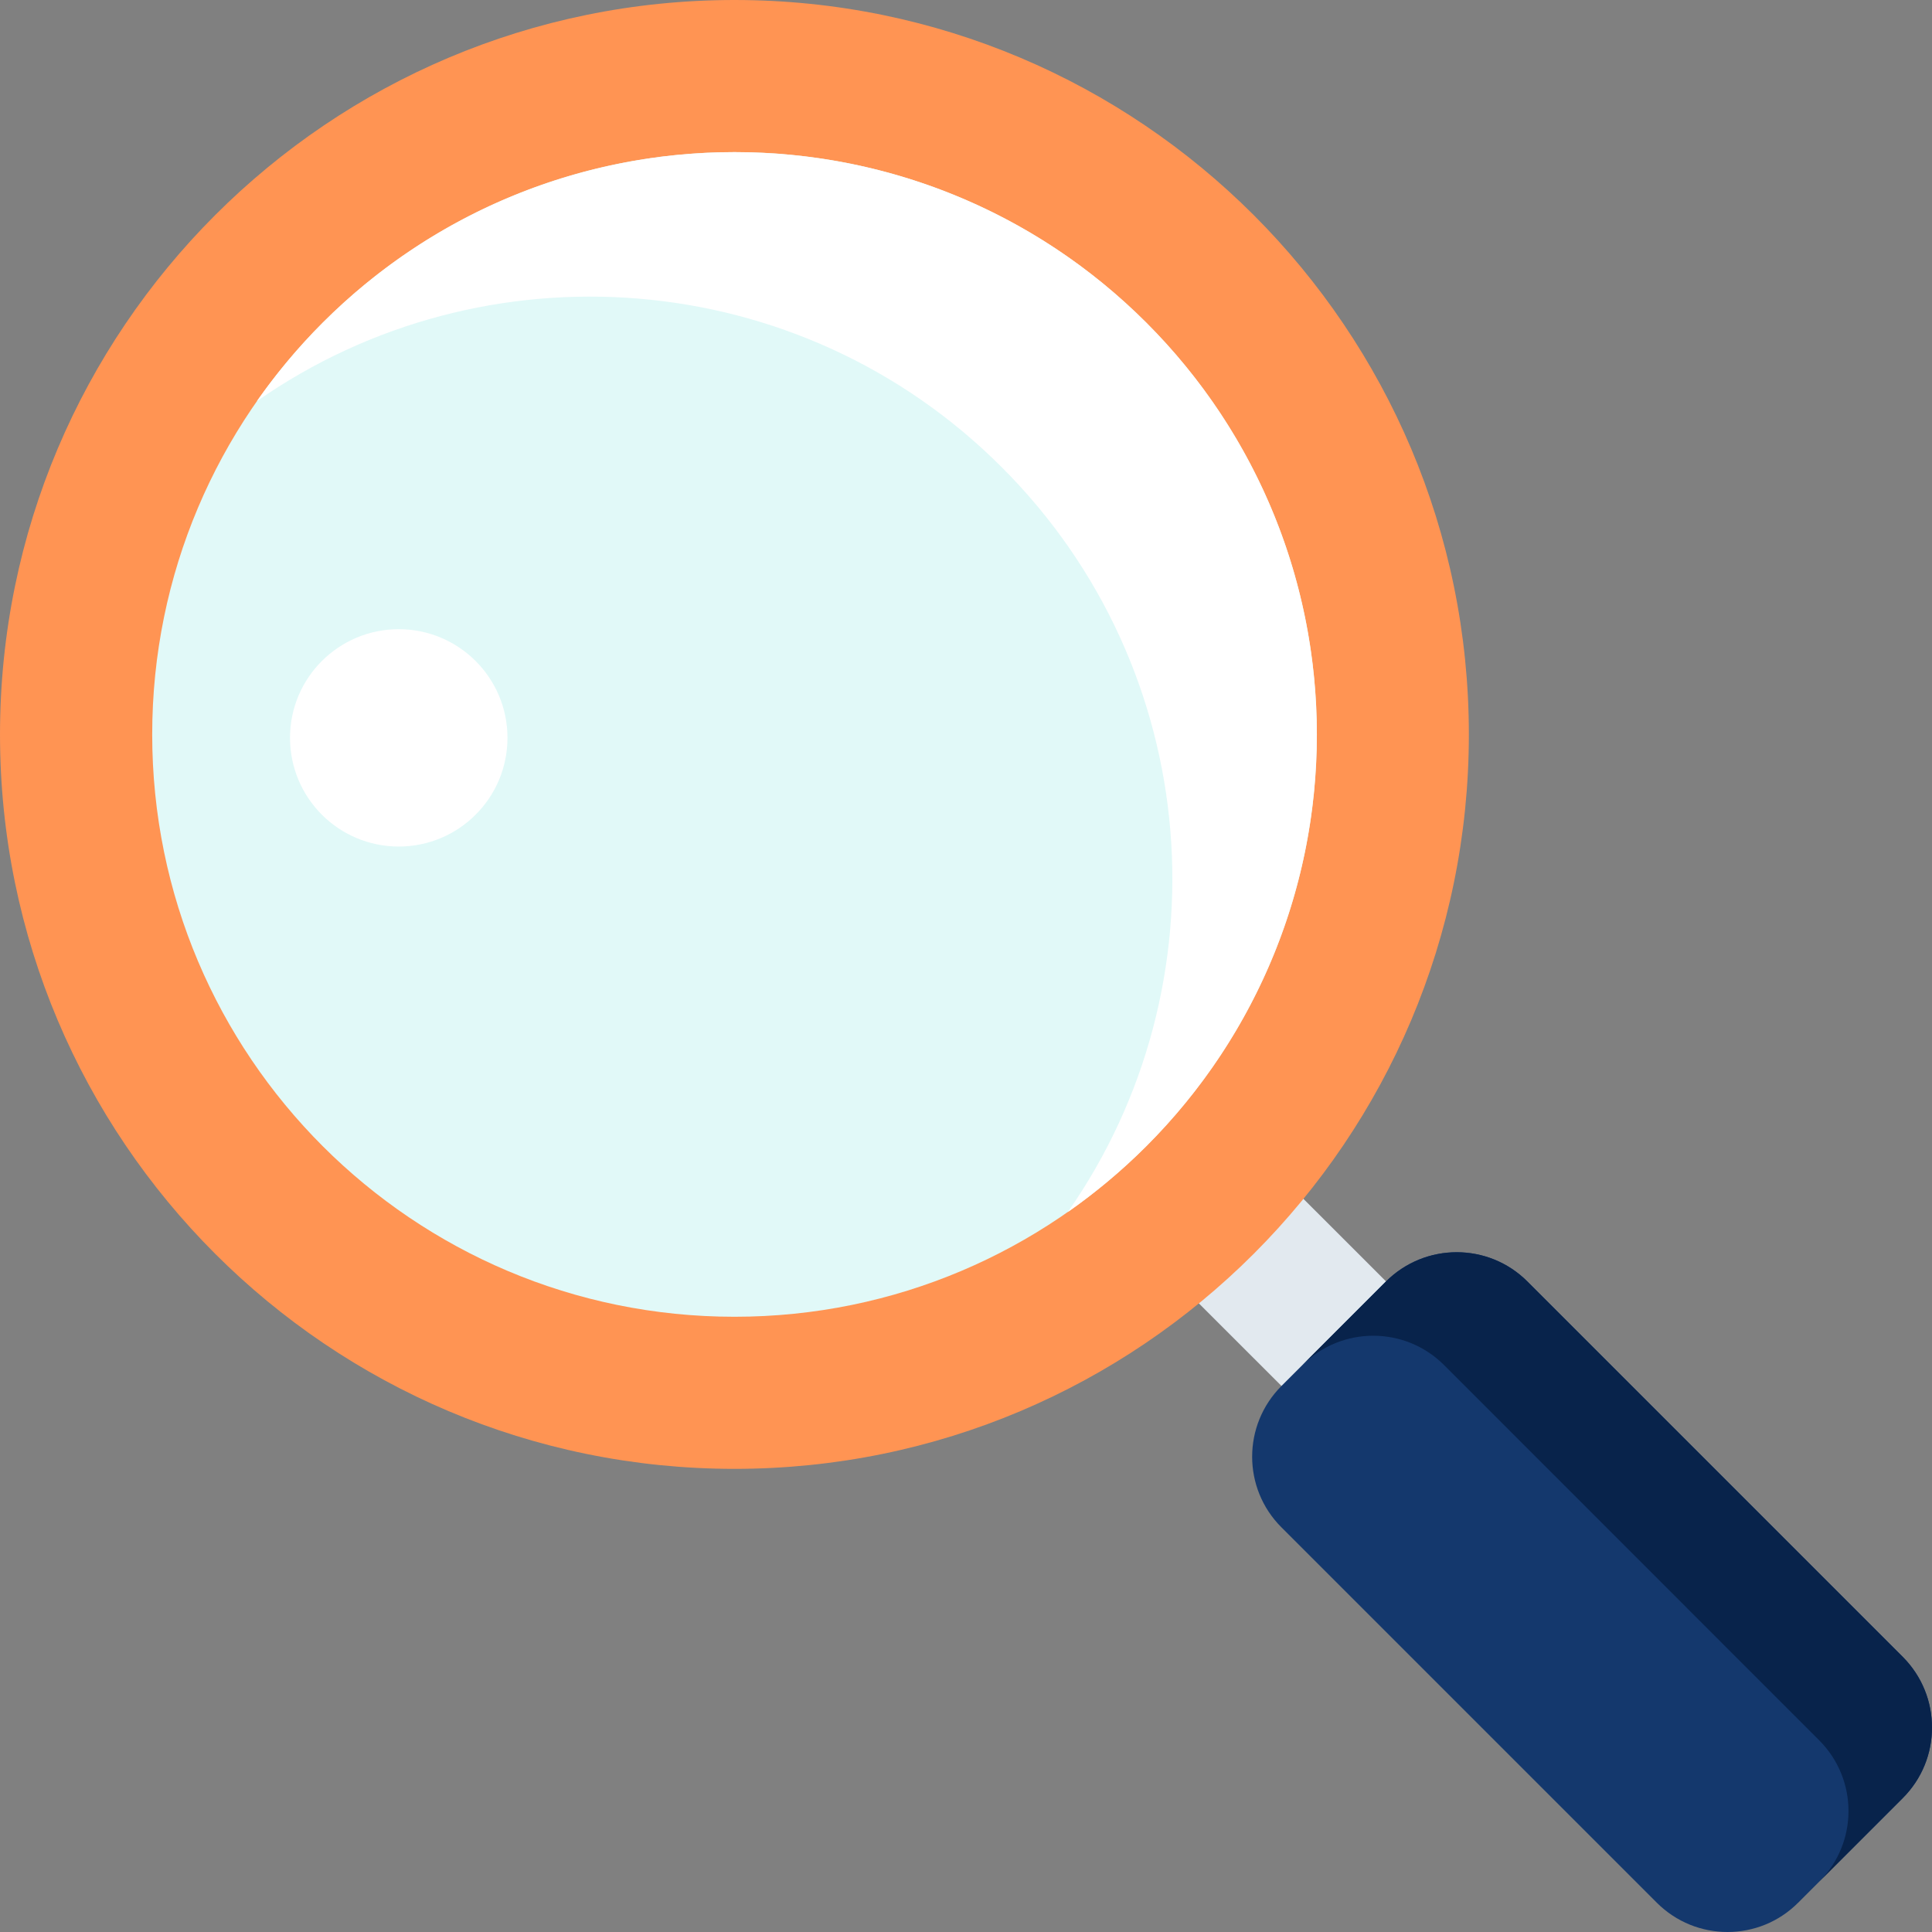 <svg width="18" height="18" viewBox="0 0 18 18" fill="none" xmlns="http://www.w3.org/2000/svg">
<rect x="0" y="0" width="18" height="18" fill="#808080" stroke="none"/>
<g clip-path="url(#clip0_1485_2)">
<path d="M10.565 11.539L12.545 13.518L13.519 12.544L11.539 10.565" fill="#E2E9EF"/>
<path d="M6.843 13.685C3.064 13.685 6.29425e-05 10.622 6.29425e-05 6.843C6.29425e-05 3.064 3.064 0 6.843 0C10.622 0 13.685 3.064 13.685 6.843C13.685 10.622 10.622 13.685 6.843 13.685Z" fill="#FF9453"/>
<path d="M6.843 12.268C3.847 12.268 1.418 9.839 1.418 6.843C1.418 3.846 3.847 1.417 6.843 1.417C9.839 1.417 12.269 3.846 12.269 6.843C12.269 9.839 9.839 12.268 6.843 12.268Z" fill="#E1F9F8"/>
<path d="M9.333 4.353C7.444 2.463 4.509 2.259 2.393 3.738C2.576 3.477 2.781 3.232 3.007 3.006C5.126 0.888 8.561 0.888 10.68 3.006C12.798 5.125 12.798 8.56 10.68 10.679C10.454 10.905 10.209 11.11 9.948 11.293C11.427 9.177 11.223 6.242 9.333 4.353Z" fill="white"/>
<path d="M16.753 17.727L17.727 16.753C18.091 16.39 18.091 15.8 17.727 15.436L14.23 11.939C13.867 11.576 13.277 11.576 12.913 11.939L11.939 12.913C11.575 13.277 11.575 13.867 11.939 14.23L15.436 17.727C15.8 18.091 16.39 18.091 16.753 17.727Z" fill="#14386D"/>
<path d="M16.949 16.214L13.453 12.717C13.089 12.354 12.499 12.354 12.135 12.717L12.913 11.939C13.277 11.576 13.867 11.576 14.23 11.939L17.727 15.436C18.091 15.8 18.091 16.39 17.727 16.753L16.949 17.531C17.313 17.168 17.313 16.578 16.949 16.214Z" fill="#08234B"/>
<path d="M3.715 7.887C3.156 7.887 2.702 7.434 2.702 6.874C2.702 6.315 3.156 5.862 3.715 5.862C4.274 5.862 4.728 6.315 4.728 6.874C4.728 7.434 4.274 7.887 3.715 7.887Z" fill="white"/>
</g>
<defs>
<clipPath id="clip0_1485_2">
<rect width="18" height="18" fill="white" transform="matrix(-1 0 0 1 18 0)"/>
</clipPath>
</defs>
</svg>
